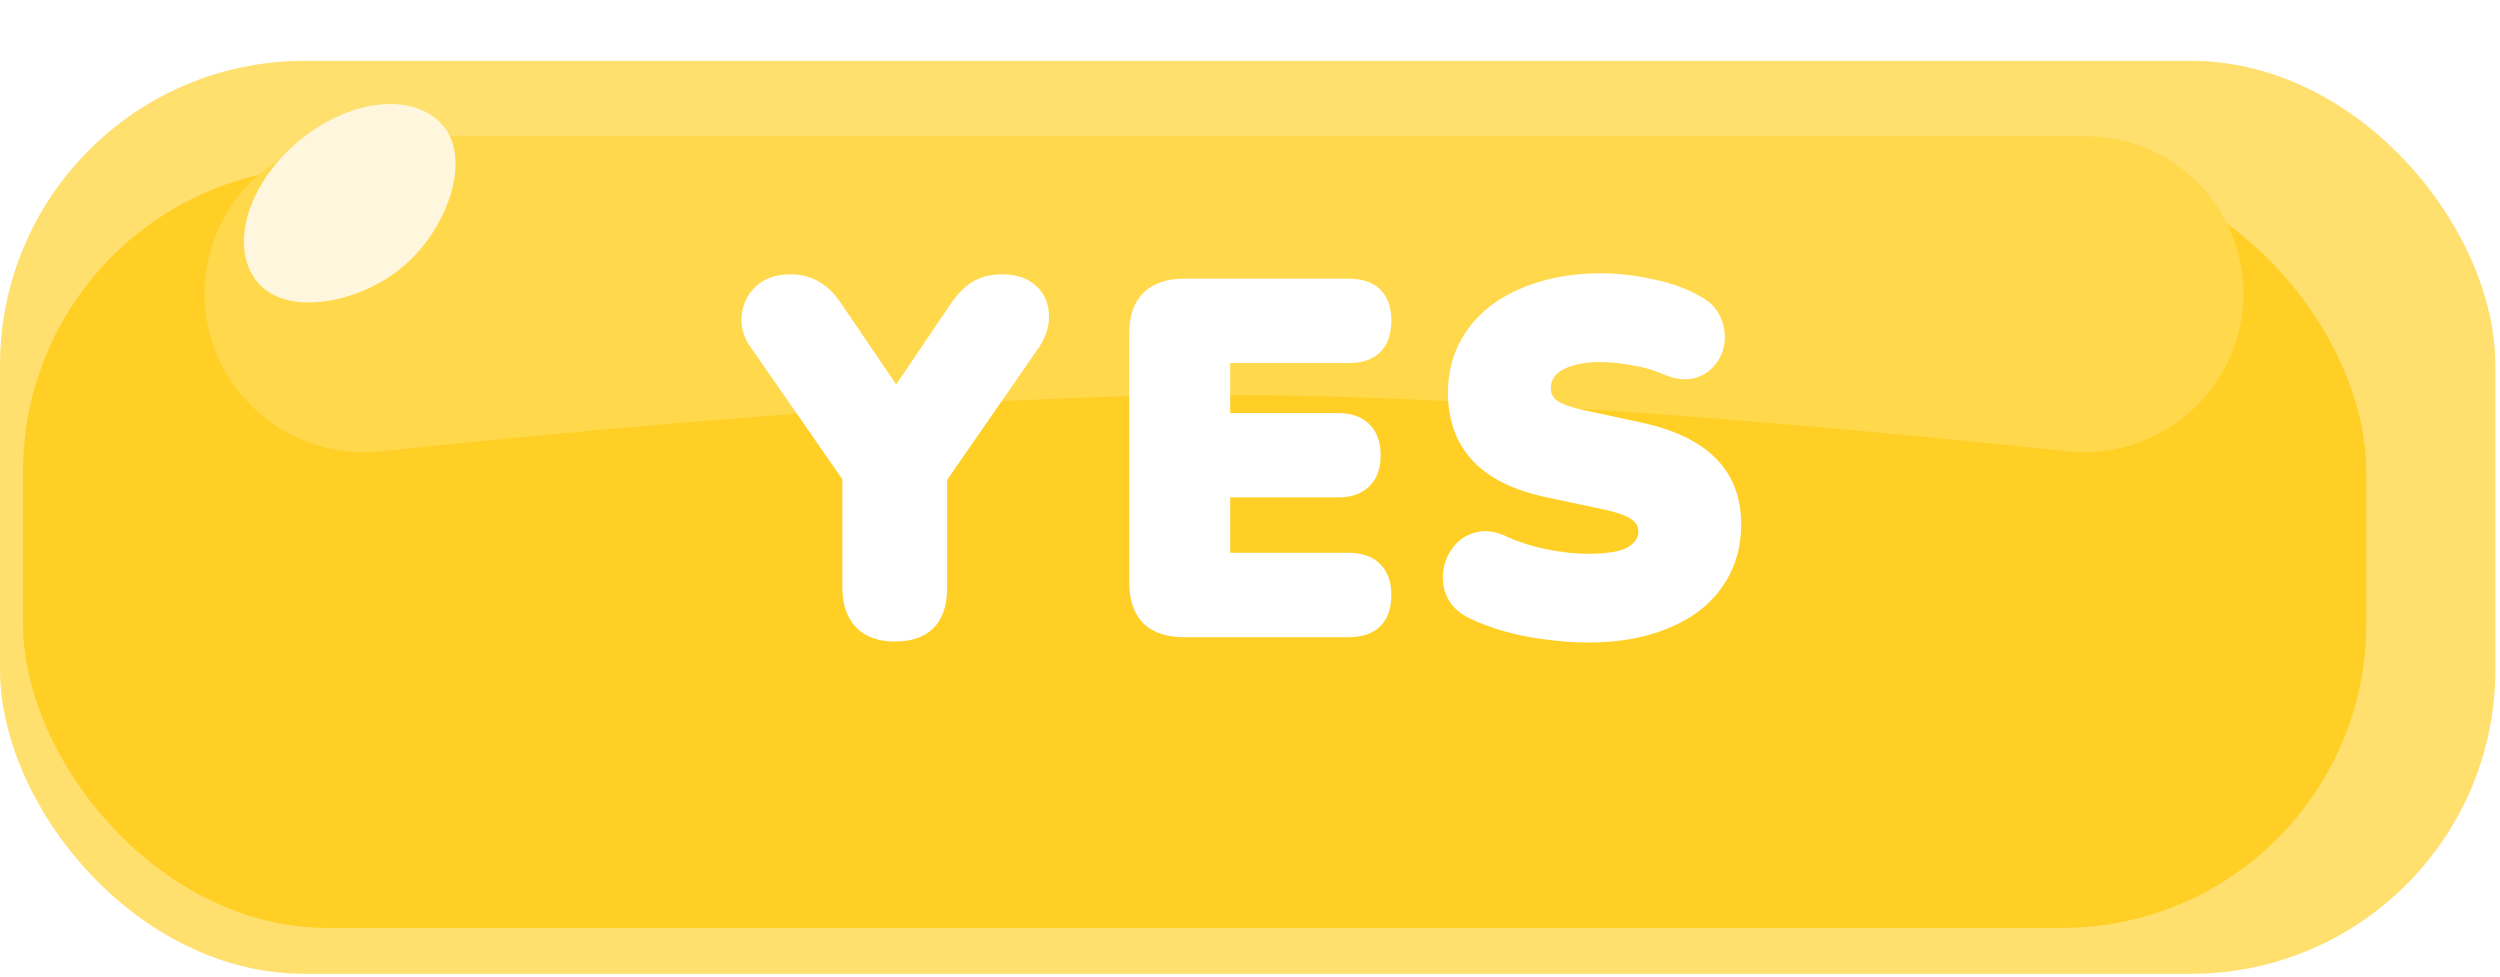 <svg width="330" height="129" viewBox="0 0 330 129" fill="none" xmlns="http://www.w3.org/2000/svg">
<g filter="url(#filter0_d_0_482)">
<rect width="329.39" height="120.509" rx="40.169" fill="#FFDF6D"/>
</g>
<g filter="url(#filter1_di_0_482)">
<rect x="10.043" y="6.025" width="309.306" height="100.424" rx="40.169" fill="#FFCF25"/>
</g>
<path d="M27 38.746C27 27.288 36.288 18 47.746 18H275.392C286.848 18 296.136 27.288 296.136 38.744C296.136 51.202 285.257 60.883 272.868 59.574C244.748 56.604 196.868 52.16 161.98 52.144C126.817 52.128 78.538 56.598 50.265 59.579C37.876 60.885 27 51.204 27 38.746Z" fill="#FFD84C"/>
<path d="M118.107 83.68C116.222 83.68 114.765 83.166 113.737 82.138C112.708 81.067 112.194 79.546 112.194 77.575V59.964L114.637 66.456L99.854 45.182C99.126 44.153 98.804 43.018 98.89 41.775C99.019 40.49 99.533 39.419 100.433 38.562C101.375 37.662 102.704 37.212 104.417 37.212C105.617 37.212 106.71 37.512 107.695 38.112C108.681 38.669 109.602 39.633 110.459 41.004L119.457 54.244H117.143L126.141 40.94C127.041 39.569 127.962 38.605 128.905 38.048C129.847 37.491 130.961 37.212 132.247 37.212C133.875 37.212 135.139 37.619 136.039 38.433C136.939 39.247 137.41 40.276 137.453 41.518C137.539 42.761 137.153 44.025 136.296 45.31L121.642 66.456L124.02 59.964V77.575C124.02 81.645 122.049 83.68 118.107 83.68ZM156.24 83.102C154.226 83.102 152.684 82.588 151.613 81.559C150.584 80.488 150.07 78.967 150.07 76.996V43.896C150.07 41.925 150.584 40.426 151.613 39.397C152.684 38.326 154.226 37.791 156.24 37.791H178.028C179.571 37.791 180.728 38.176 181.499 38.947C182.27 39.719 182.656 40.833 182.656 42.289C182.656 43.789 182.27 44.946 181.499 45.76C180.728 46.531 179.571 46.917 178.028 46.917H161.382V55.529H176.614C178.114 55.529 179.249 55.915 180.021 56.686C180.835 57.458 181.242 58.593 181.242 60.093C181.242 61.592 180.835 62.728 180.021 63.499C179.249 64.27 178.114 64.656 176.614 64.656H161.382V73.975H178.028C179.571 73.975 180.728 74.382 181.499 75.196C182.27 75.968 182.656 77.082 182.656 78.538C182.656 80.038 182.27 81.174 181.499 81.945C180.728 82.716 179.571 83.102 178.028 83.102H156.24ZM209.617 83.809C207.903 83.809 206.103 83.68 204.218 83.423C202.376 83.209 200.619 82.866 198.948 82.395C197.277 81.924 195.777 81.367 194.449 80.724C193.292 80.167 192.478 79.438 192.007 78.538C191.535 77.596 191.364 76.61 191.492 75.582C191.621 74.554 191.985 73.654 192.585 72.883C193.185 72.069 193.978 71.533 194.963 71.276C195.949 70.976 197.063 71.105 198.305 71.662C199.933 72.433 201.776 73.033 203.833 73.461C205.889 73.89 207.817 74.104 209.617 74.104C212.445 74.104 214.416 73.74 215.53 73.011C216.687 72.24 217.265 71.297 217.265 70.183C217.265 69.198 216.858 68.405 216.044 67.805C215.273 67.205 213.88 66.691 211.866 66.263L204.347 64.656C200.233 63.799 197.17 62.299 195.156 60.157C193.142 58.015 192.135 55.251 192.135 51.866C192.135 49.638 192.585 47.624 193.485 45.825C194.428 43.982 195.734 42.418 197.405 41.133C199.119 39.847 201.133 38.862 203.447 38.176C205.804 37.448 208.417 37.084 211.288 37.084C213.516 37.084 215.766 37.341 218.037 37.855C220.35 38.326 222.343 39.055 224.014 40.04C224.999 40.554 225.706 41.261 226.135 42.161C226.563 43.061 226.735 44.003 226.649 44.989C226.563 45.932 226.22 46.767 225.621 47.495C225.063 48.224 224.292 48.717 223.307 48.974C222.364 49.188 221.229 49.017 219.9 48.46C218.658 47.903 217.244 47.495 215.658 47.238C214.116 46.938 212.616 46.788 211.159 46.788C209.574 46.788 208.224 46.981 207.11 47.367C205.996 47.71 205.139 48.224 204.54 48.91C203.983 49.595 203.704 50.388 203.704 51.288C203.704 52.187 204.068 52.959 204.797 53.601C205.568 54.201 206.96 54.715 208.974 55.144L216.43 56.751C220.586 57.65 223.692 59.129 225.749 61.185C227.806 63.242 228.834 65.92 228.834 69.219C228.834 71.447 228.384 73.461 227.484 75.261C226.585 77.06 225.299 78.603 223.628 79.888C221.957 81.131 219.943 82.095 217.587 82.781C215.23 83.466 212.573 83.809 209.617 83.809Z" fill="white"/>
<path d="M113.737 82.138L113.012 82.833L113.019 82.841L113.027 82.848L113.737 82.138ZM112.194 59.964L113.134 59.611L111.19 59.964H112.194ZM114.637 66.456L113.812 67.029L115.576 66.102L114.637 66.456ZM99.854 45.182L100.679 44.609L100.674 44.601L99.854 45.182ZM98.89 41.775L97.891 41.675L97.889 41.691L97.888 41.706L98.89 41.775ZM100.433 38.562L101.125 39.289L101.126 39.288L100.433 38.562ZM107.695 38.112L107.173 38.97L107.187 38.978L107.201 38.986L107.695 38.112ZM110.459 41.004L109.607 41.536L109.618 41.553L109.628 41.569L110.459 41.004ZM119.457 54.244V55.248H121.354L120.287 53.679L119.457 54.244ZM117.143 54.244L116.311 53.681L115.252 55.248H117.143V54.244ZM126.141 40.94L126.973 41.502L126.981 41.491L126.141 40.94ZM128.905 38.048L128.394 37.183V37.183L128.905 38.048ZM136.039 38.433L135.365 39.178L136.039 38.433ZM137.453 41.518L136.449 41.553L136.45 41.57L136.451 41.587L137.453 41.518ZM136.296 45.31L137.121 45.882L137.127 45.875L137.132 45.867L136.296 45.31ZM121.642 66.456L120.699 66.11L122.468 67.028L121.642 66.456ZM124.02 59.964H125.024L123.077 59.619L124.02 59.964ZM118.107 82.676C116.406 82.676 115.236 82.216 114.447 81.428L113.027 82.848C114.295 84.116 116.038 84.684 118.107 84.684V82.676ZM114.461 81.442C113.665 80.613 113.198 79.374 113.198 77.575H111.19C111.19 79.717 111.752 81.52 113.012 82.833L114.461 81.442ZM113.198 77.575V59.964H111.19V77.575H113.198ZM111.254 60.318L113.697 66.809L115.576 66.102L113.134 59.611L111.254 60.318ZM115.461 65.882L100.679 44.609L99.029 45.755L113.812 67.029L115.461 65.882ZM100.674 44.601C100.077 43.76 99.822 42.853 99.892 41.844L97.888 41.706C97.786 43.183 98.174 44.547 99.035 45.762L100.674 44.601ZM99.889 41.875C99.995 40.819 100.407 39.973 101.125 39.289L99.74 37.835C98.659 38.864 98.042 40.161 97.891 41.675L99.889 41.875ZM101.126 39.288C101.829 38.617 102.878 38.216 104.417 38.216V36.208C102.529 36.208 100.922 36.707 99.739 37.835L101.126 39.288ZM104.417 38.216C105.441 38.216 106.351 38.47 107.173 38.97L108.217 37.254C107.068 36.554 105.794 36.208 104.417 36.208V38.216ZM107.201 38.986C107.992 39.433 108.803 40.25 109.607 41.536L111.311 40.472C110.4 39.016 109.37 37.905 108.189 37.238L107.201 38.986ZM109.628 41.569L118.626 54.809L120.287 53.679L111.29 40.44L109.628 41.569ZM119.457 53.24H117.143V55.248H119.457V53.24ZM117.975 54.807L126.973 41.502L125.309 40.377L116.311 53.681L117.975 54.807ZM126.981 41.491C127.835 40.19 128.654 39.362 129.416 38.912L128.394 37.183C127.27 37.847 126.247 38.948 125.302 40.389L126.981 41.491ZM129.416 38.912C130.179 38.462 131.11 38.216 132.247 38.216V36.208C130.813 36.208 129.516 36.52 128.394 37.183L129.416 38.912ZM132.247 38.216C133.713 38.216 134.705 38.581 135.365 39.178L136.713 37.689C135.573 36.657 134.038 36.208 132.247 36.208V38.216ZM135.365 39.178C136.058 39.805 136.415 40.574 136.449 41.553L138.457 41.484C138.405 39.977 137.819 38.69 136.713 37.689L135.365 39.178ZM136.451 41.587C136.518 42.56 136.224 43.607 135.46 44.753L137.132 45.867C138.081 44.443 138.559 42.962 138.455 41.449L136.451 41.587ZM135.471 44.738L120.817 65.883L122.468 67.028L137.121 45.882L135.471 44.738ZM122.585 66.801L124.963 60.31L123.077 59.619L120.699 66.11L122.585 66.801ZM123.016 59.964V77.575H125.024V59.964H123.016ZM123.016 77.575C123.016 79.463 122.558 80.693 121.821 81.455C121.088 82.211 119.915 82.676 118.107 82.676V84.684C120.241 84.684 122.024 84.132 123.263 82.852C124.496 81.579 125.024 79.757 125.024 77.575H123.016ZM151.613 81.559L150.888 82.255L150.902 82.269L150.917 82.284L151.613 81.559ZM151.613 39.397L152.323 40.107L151.613 39.397ZM181.499 45.76L182.209 46.47L182.218 46.461L182.228 46.451L181.499 45.76ZM161.382 46.917V45.913H160.378V46.917H161.382ZM161.382 55.529H160.378V56.534H161.382V55.529ZM180.021 56.686L179.31 57.396L179.32 57.406L179.33 57.415L180.021 56.686ZM180.021 63.499L179.33 62.77L179.32 62.779L179.31 62.789L180.021 63.499ZM161.382 64.656V63.652H160.378V64.656H161.382ZM161.382 73.975H160.378V74.98H161.382V73.975ZM181.499 75.196L180.77 75.887L180.779 75.897L180.789 75.906L181.499 75.196ZM156.24 82.098C154.391 82.098 153.134 81.628 152.308 80.835L150.917 82.284C152.234 83.548 154.061 84.106 156.24 84.106V82.098ZM152.337 80.864C151.541 80.034 151.074 78.795 151.074 76.996H149.066C149.066 79.139 149.628 80.942 150.888 82.255L152.337 80.864ZM151.074 76.996V43.896H149.066V76.996H151.074ZM151.074 43.896C151.074 42.094 151.542 40.888 152.323 40.107L150.903 38.687C149.627 39.963 149.066 41.756 149.066 43.896H151.074ZM152.323 40.107C153.15 39.28 154.402 38.795 156.24 38.795V36.786C154.051 36.786 152.218 37.372 150.903 38.687L152.323 40.107ZM156.24 38.795H178.028V36.786H156.24V38.795ZM178.028 38.795C179.416 38.795 180.272 39.141 180.789 39.657L182.209 38.237C181.183 37.211 179.725 36.786 178.028 36.786V38.795ZM180.789 39.657C181.315 40.184 181.651 41.007 181.651 42.289H183.66C183.66 40.659 183.225 39.253 182.209 38.237L180.789 39.657ZM181.651 42.289C181.651 43.621 181.311 44.498 180.77 45.069L182.228 46.451C183.229 45.395 183.66 43.957 183.66 42.289H181.651ZM180.789 45.05C180.272 45.567 179.416 45.913 178.028 45.913V47.921C179.725 47.921 181.183 47.496 182.209 46.47L180.789 45.05ZM178.028 45.913H161.382V47.921H178.028V45.913ZM160.378 46.917V55.529H162.386V46.917H160.378ZM161.382 56.534H176.614V54.525H161.382V56.534ZM176.614 56.534C177.95 56.534 178.789 56.875 179.31 57.396L180.731 55.976C179.709 54.955 178.278 54.525 176.614 54.525V56.534ZM179.33 57.415C179.883 57.939 180.237 58.772 180.237 60.093H182.246C182.246 58.414 181.786 56.976 180.711 55.957L179.33 57.415ZM180.237 60.093C180.237 61.413 179.883 62.246 179.33 62.77L180.711 64.228C181.786 63.21 182.246 61.771 182.246 60.093H180.237ZM179.31 62.789C178.789 63.31 177.95 63.652 176.614 63.652V65.66C178.278 65.66 179.709 65.23 180.731 64.209L179.31 62.789ZM176.614 63.652H161.382V65.66H176.614V63.652ZM160.378 64.656V73.975H162.386V64.656H160.378ZM161.382 74.98H178.028V72.971H161.382V74.98ZM178.028 74.98C179.402 74.98 180.251 75.339 180.77 75.887L182.228 74.506C181.204 73.425 179.74 72.971 178.028 72.971V74.98ZM180.789 75.906C181.315 76.433 181.651 77.256 181.651 78.538H183.66C183.66 76.908 183.225 75.502 182.209 74.486L180.789 75.906ZM181.651 78.538C181.651 79.874 181.31 80.713 180.789 81.235L182.209 82.655C183.23 81.634 183.66 80.203 183.66 78.538H181.651ZM180.789 81.235C180.272 81.751 179.416 82.098 178.028 82.098V84.106C179.725 84.106 181.183 83.681 182.209 82.655L180.789 81.235ZM178.028 82.098H156.24V84.106H178.028V82.098ZM204.218 83.423L204.354 82.428L204.344 82.427L204.334 82.426L204.218 83.423ZM194.449 80.724L194.886 79.82L194.885 79.819L194.449 80.724ZM192.007 78.538L191.108 78.988L191.113 78.996L191.117 79.004L192.007 78.538ZM191.492 75.582L192.489 75.707L191.492 75.582ZM192.585 72.883L193.378 73.499L193.386 73.489L193.394 73.478L192.585 72.883ZM194.963 71.276L195.217 72.248L195.236 72.243L195.256 72.237L194.963 71.276ZM198.305 71.662L198.735 70.754L198.726 70.749L198.716 70.745L198.305 71.662ZM203.833 73.461L204.037 72.478L203.833 73.461ZM215.53 73.011L216.08 73.852L216.087 73.847L215.53 73.011ZM216.044 67.805L215.428 68.598L215.438 68.606L215.448 68.614L216.044 67.805ZM211.866 66.263L211.657 67.245L211.657 67.245L211.866 66.263ZM204.347 64.656L204.557 63.674L204.552 63.673L204.347 64.656ZM195.156 60.157L195.888 59.469L195.156 60.157ZM193.485 45.825L192.591 45.367L192.587 45.375L193.485 45.825ZM197.405 41.133L196.803 40.329L196.793 40.337L197.405 41.133ZM203.447 38.176L203.732 39.139L203.743 39.136L203.447 38.176ZM218.037 37.855L217.815 38.834L217.825 38.837L217.836 38.839L218.037 37.855ZM224.014 40.04L223.504 40.905L223.526 40.918L223.549 40.93L224.014 40.04ZM226.135 42.161L225.228 42.593V42.593L226.135 42.161ZM226.649 44.989L227.649 45.08L227.649 45.076L226.649 44.989ZM225.621 47.495L224.845 46.857L224.834 46.871L224.823 46.886L225.621 47.495ZM223.307 48.974L223.529 49.953L223.545 49.95L223.56 49.946L223.307 48.974ZM219.9 48.46L219.49 49.376L219.501 49.381L219.512 49.386L219.9 48.46ZM215.658 47.238L215.467 48.224L215.482 48.227L215.498 48.23L215.658 47.238ZM207.11 47.367L207.406 48.327L207.422 48.322L207.439 48.316L207.11 47.367ZM204.54 48.91L203.784 48.248L203.772 48.262L203.76 48.276L204.54 48.91ZM204.797 53.601L204.132 54.354L204.156 54.375L204.18 54.394L204.797 53.601ZM208.974 55.144L209.186 54.162L209.183 54.161L208.974 55.144ZM216.43 56.751L216.642 55.769L216.641 55.769L216.43 56.751ZM227.484 75.261L228.383 75.71L227.484 75.261ZM223.628 79.888L224.227 80.694L224.234 80.689L224.24 80.684L223.628 79.888ZM217.587 82.78L217.867 83.745L217.587 82.78ZM209.617 82.805C207.953 82.805 206.199 82.68 204.354 82.428L204.082 84.418C206.008 84.681 207.853 84.813 209.617 84.813V82.805ZM204.334 82.426C202.541 82.217 200.837 81.884 199.221 81.428L198.675 83.361C200.401 83.848 202.21 84.201 204.102 84.421L204.334 82.426ZM199.221 81.428C197.597 80.97 196.153 80.433 194.886 79.82L194.012 81.628C195.401 82.3 196.957 82.877 198.675 83.361L199.221 81.428ZM194.885 79.819C193.87 79.331 193.244 78.736 192.896 78.073L191.117 79.004C191.712 80.141 192.714 81.003 194.013 81.629L194.885 79.819ZM192.905 78.089C192.521 77.321 192.385 76.535 192.489 75.707L190.496 75.457C190.342 76.686 190.55 77.871 191.108 78.988L192.905 78.089ZM192.489 75.707C192.596 74.846 192.896 74.119 193.378 73.499L191.792 72.266C191.075 73.189 190.646 74.261 190.496 75.457L192.489 75.707ZM193.394 73.478C193.856 72.851 194.452 72.447 195.217 72.248L194.71 70.304C193.503 70.619 192.514 71.286 191.777 72.287L193.394 73.478ZM195.256 72.237C195.943 72.027 196.801 72.088 197.894 72.578L198.716 70.745C197.324 70.121 195.954 69.924 194.671 70.315L195.256 72.237ZM197.875 72.569C199.586 73.379 201.506 74.002 203.628 74.444L204.037 72.478C202.046 72.063 200.281 71.486 198.735 70.754L197.875 72.569ZM203.628 74.444C205.741 74.885 207.738 75.108 209.617 75.108V73.1C207.896 73.1 206.038 72.895 204.037 72.478L203.628 74.444ZM209.617 75.108C212.464 75.108 214.7 74.754 216.079 73.852L214.98 72.171C214.132 72.725 212.425 73.1 209.617 73.1V75.108ZM216.087 73.847C217.445 72.942 218.269 71.718 218.269 70.183H216.261C216.261 70.877 215.929 71.538 214.973 72.176L216.087 73.847ZM218.269 70.183C218.269 68.869 217.703 67.78 216.64 66.997L215.448 68.614C216.014 69.03 216.261 69.527 216.261 70.183H218.269ZM216.661 67.013C215.697 66.263 214.109 65.713 212.075 65.281L211.657 67.245C213.652 67.669 214.849 68.148 215.428 68.598L216.661 67.013ZM212.076 65.281L204.557 63.674L204.137 65.638L211.657 67.245L212.076 65.281ZM204.552 63.673C200.557 62.841 197.712 61.41 195.888 59.469L194.424 60.845C196.628 63.189 199.91 64.757 204.142 65.639L204.552 63.673ZM195.888 59.469C194.075 57.541 193.139 55.037 193.139 51.866H191.131C191.131 55.465 192.209 58.488 194.424 60.845L195.888 59.469ZM193.139 51.866C193.139 49.777 193.56 47.919 194.383 46.274L192.587 45.375C191.61 47.329 191.131 49.499 191.131 51.866H193.139ZM194.379 46.282C195.253 44.574 196.462 43.125 198.018 41.929L196.793 40.337C195.007 41.711 193.602 43.39 192.591 45.367L194.379 46.282ZM198.008 41.936C199.615 40.731 201.518 39.795 203.732 39.139L203.162 37.213C200.748 37.928 198.623 38.964 196.803 40.329L198.008 41.936ZM203.743 39.136C205.99 38.441 208.502 38.088 211.288 38.088V36.079C208.333 36.079 205.617 36.454 203.15 37.217L203.743 39.136ZM211.288 38.088C213.438 38.088 215.613 38.336 217.815 38.834L218.258 36.875C215.918 36.346 213.594 36.079 211.288 36.079V38.088ZM217.836 38.839C220.064 39.293 221.947 39.987 223.504 40.905L224.524 39.175C222.739 38.122 220.637 37.36 218.237 36.871L217.836 38.839ZM223.549 40.93C224.365 41.356 224.904 41.912 225.228 42.593L227.041 41.729C226.508 40.61 225.634 39.752 224.478 39.15L223.549 40.93ZM225.228 42.593C225.58 43.332 225.718 44.096 225.648 44.902L227.649 45.076C227.751 43.911 227.546 42.789 227.041 41.729L225.228 42.593ZM225.649 44.898C225.581 45.64 225.316 46.285 224.845 46.857L226.396 48.134C227.124 47.249 227.545 46.223 227.649 45.08L225.649 44.898ZM224.823 46.886C224.417 47.416 223.847 47.795 223.053 48.002L223.56 49.946C224.737 49.639 225.71 49.032 226.418 48.105L224.823 46.886ZM223.084 47.995C222.424 48.145 221.514 48.047 220.289 47.533L219.512 49.386C220.944 49.986 222.305 50.231 223.529 49.953L223.084 47.995ZM220.311 47.543C218.976 46.945 217.476 46.516 215.819 46.247L215.498 48.23C217.012 48.475 218.339 48.86 219.49 49.376L220.311 47.543ZM215.85 46.253C214.249 45.941 212.685 45.784 211.159 45.784V47.793C212.547 47.793 213.983 47.936 215.467 48.224L215.85 46.253ZM211.159 45.784C209.498 45.784 208.031 45.986 206.782 46.418L207.439 48.316C208.418 47.977 209.65 47.793 211.159 47.793V45.784ZM206.815 46.407C205.572 46.79 204.536 47.388 203.784 48.248L205.295 49.571C205.742 49.06 206.421 48.63 207.406 48.327L206.815 46.407ZM203.76 48.276C203.055 49.144 202.7 50.162 202.7 51.288H204.708C204.708 50.614 204.91 50.046 205.319 49.543L203.76 48.276ZM202.7 51.288C202.7 52.5 203.207 53.538 204.132 54.354L205.461 52.848C204.929 52.379 204.708 51.874 204.708 51.288H202.7ZM204.18 54.394C205.144 55.144 206.732 55.694 208.765 56.126L209.183 54.161C207.189 53.737 205.992 53.259 205.413 52.809L204.18 54.394ZM208.763 56.126L216.218 57.732L216.641 55.769L209.186 54.162L208.763 56.126ZM216.217 57.732C220.267 58.609 223.168 60.024 225.039 61.895L226.459 60.475C224.217 58.233 220.905 56.692 216.642 55.769L216.217 57.732ZM225.039 61.895C226.881 63.738 227.83 66.147 227.83 69.219H229.838C229.838 65.693 228.73 62.746 226.459 60.475L225.039 61.895ZM227.83 69.219C227.83 71.308 227.409 73.166 226.586 74.812L228.383 75.71C229.359 73.756 229.838 71.586 229.838 69.219H227.83ZM226.586 74.812C225.757 76.469 224.572 77.895 223.016 79.092L224.24 80.684C226.026 79.311 227.412 77.652 228.383 75.71L226.586 74.812ZM223.029 79.082C221.469 80.242 219.568 81.158 217.306 81.816L217.867 83.745C220.318 83.032 222.445 82.019 224.227 80.694L223.029 79.082ZM217.306 81.816C215.057 82.471 212.497 82.805 209.617 82.805V84.813C212.65 84.813 215.403 84.462 217.867 83.745L217.306 81.816Z" fill="white"/>
<path d="M58.486 16.592C62.333 21.129 58.978 30.293 53.227 35.169C47.476 40.044 37.886 41.853 34.04 37.316C30.194 32.78 32.549 24.462 39.299 18.74C46.05 13.017 54.64 12.055 58.486 16.592Z" fill="#FFF7DD"/>
<defs>
<filter id="filter0_d_0_482" x="0" y="0" width="329.39" height="128.542" filterUnits="userSpaceOnUse" color-interpolation-filters="sRGB">
<feFlood flood-opacity="0" result="BackgroundImageFix"/>
<feColorMatrix in="SourceAlpha" type="matrix" values="0 0 0 0 0 0 0 0 0 0 0 0 0 0 0 0 0 0 127 0" result="hardAlpha"/>
<feOffset dy="8.034"/>
<feComposite in2="hardAlpha" operator="out"/>
<feColorMatrix type="matrix" values="0 0 0 0 1 0 0 0 0 0.836 0 0 0 0 0.252 0 0 0 1 0"/>
<feBlend mode="normal" in2="BackgroundImageFix" result="effect1_dropShadow_0_482"/>
<feBlend mode="normal" in="SourceGraphic" in2="effect1_dropShadow_0_482" result="shape"/>
</filter>
<filter id="filter1_di_0_482" x="3.042" y="6.025" width="316.306" height="108.458" filterUnits="userSpaceOnUse" color-interpolation-filters="sRGB">
<feFlood flood-opacity="0" result="BackgroundImageFix"/>
<feColorMatrix in="SourceAlpha" type="matrix" values="0 0 0 0 0 0 0 0 0 0 0 0 0 0 0 0 0 0 127 0" result="hardAlpha"/>
<feOffset dy="8.034"/>
<feComposite in2="hardAlpha" operator="out"/>
<feColorMatrix type="matrix" values="0 0 0 0 0.929 0 0 0 0 0.725 0 0 0 0 0 0 0 0 1 0"/>
<feBlend mode="normal" in2="BackgroundImageFix" result="effect1_dropShadow_0_482"/>
<feBlend mode="normal" in="SourceGraphic" in2="effect1_dropShadow_0_482" result="shape"/>
<feColorMatrix in="SourceAlpha" type="matrix" values="0 0 0 0 0 0 0 0 0 0 0 0 0 0 0 0 0 0 127 0" result="hardAlpha"/>
<feOffset dx="-7" dy="8"/>
<feGaussianBlur stdDeviation="9.9"/>
<feComposite in2="hardAlpha" operator="arithmetic" k2="-1" k3="1"/>
<feColorMatrix type="matrix" values="0 0 0 0 0.929 0 0 0 0 0.725 0 0 0 0 0 0 0 0 1 0"/>
<feBlend mode="normal" in2="shape" result="effect2_innerShadow_0_482"/>
</filter>
</defs>
</svg>
